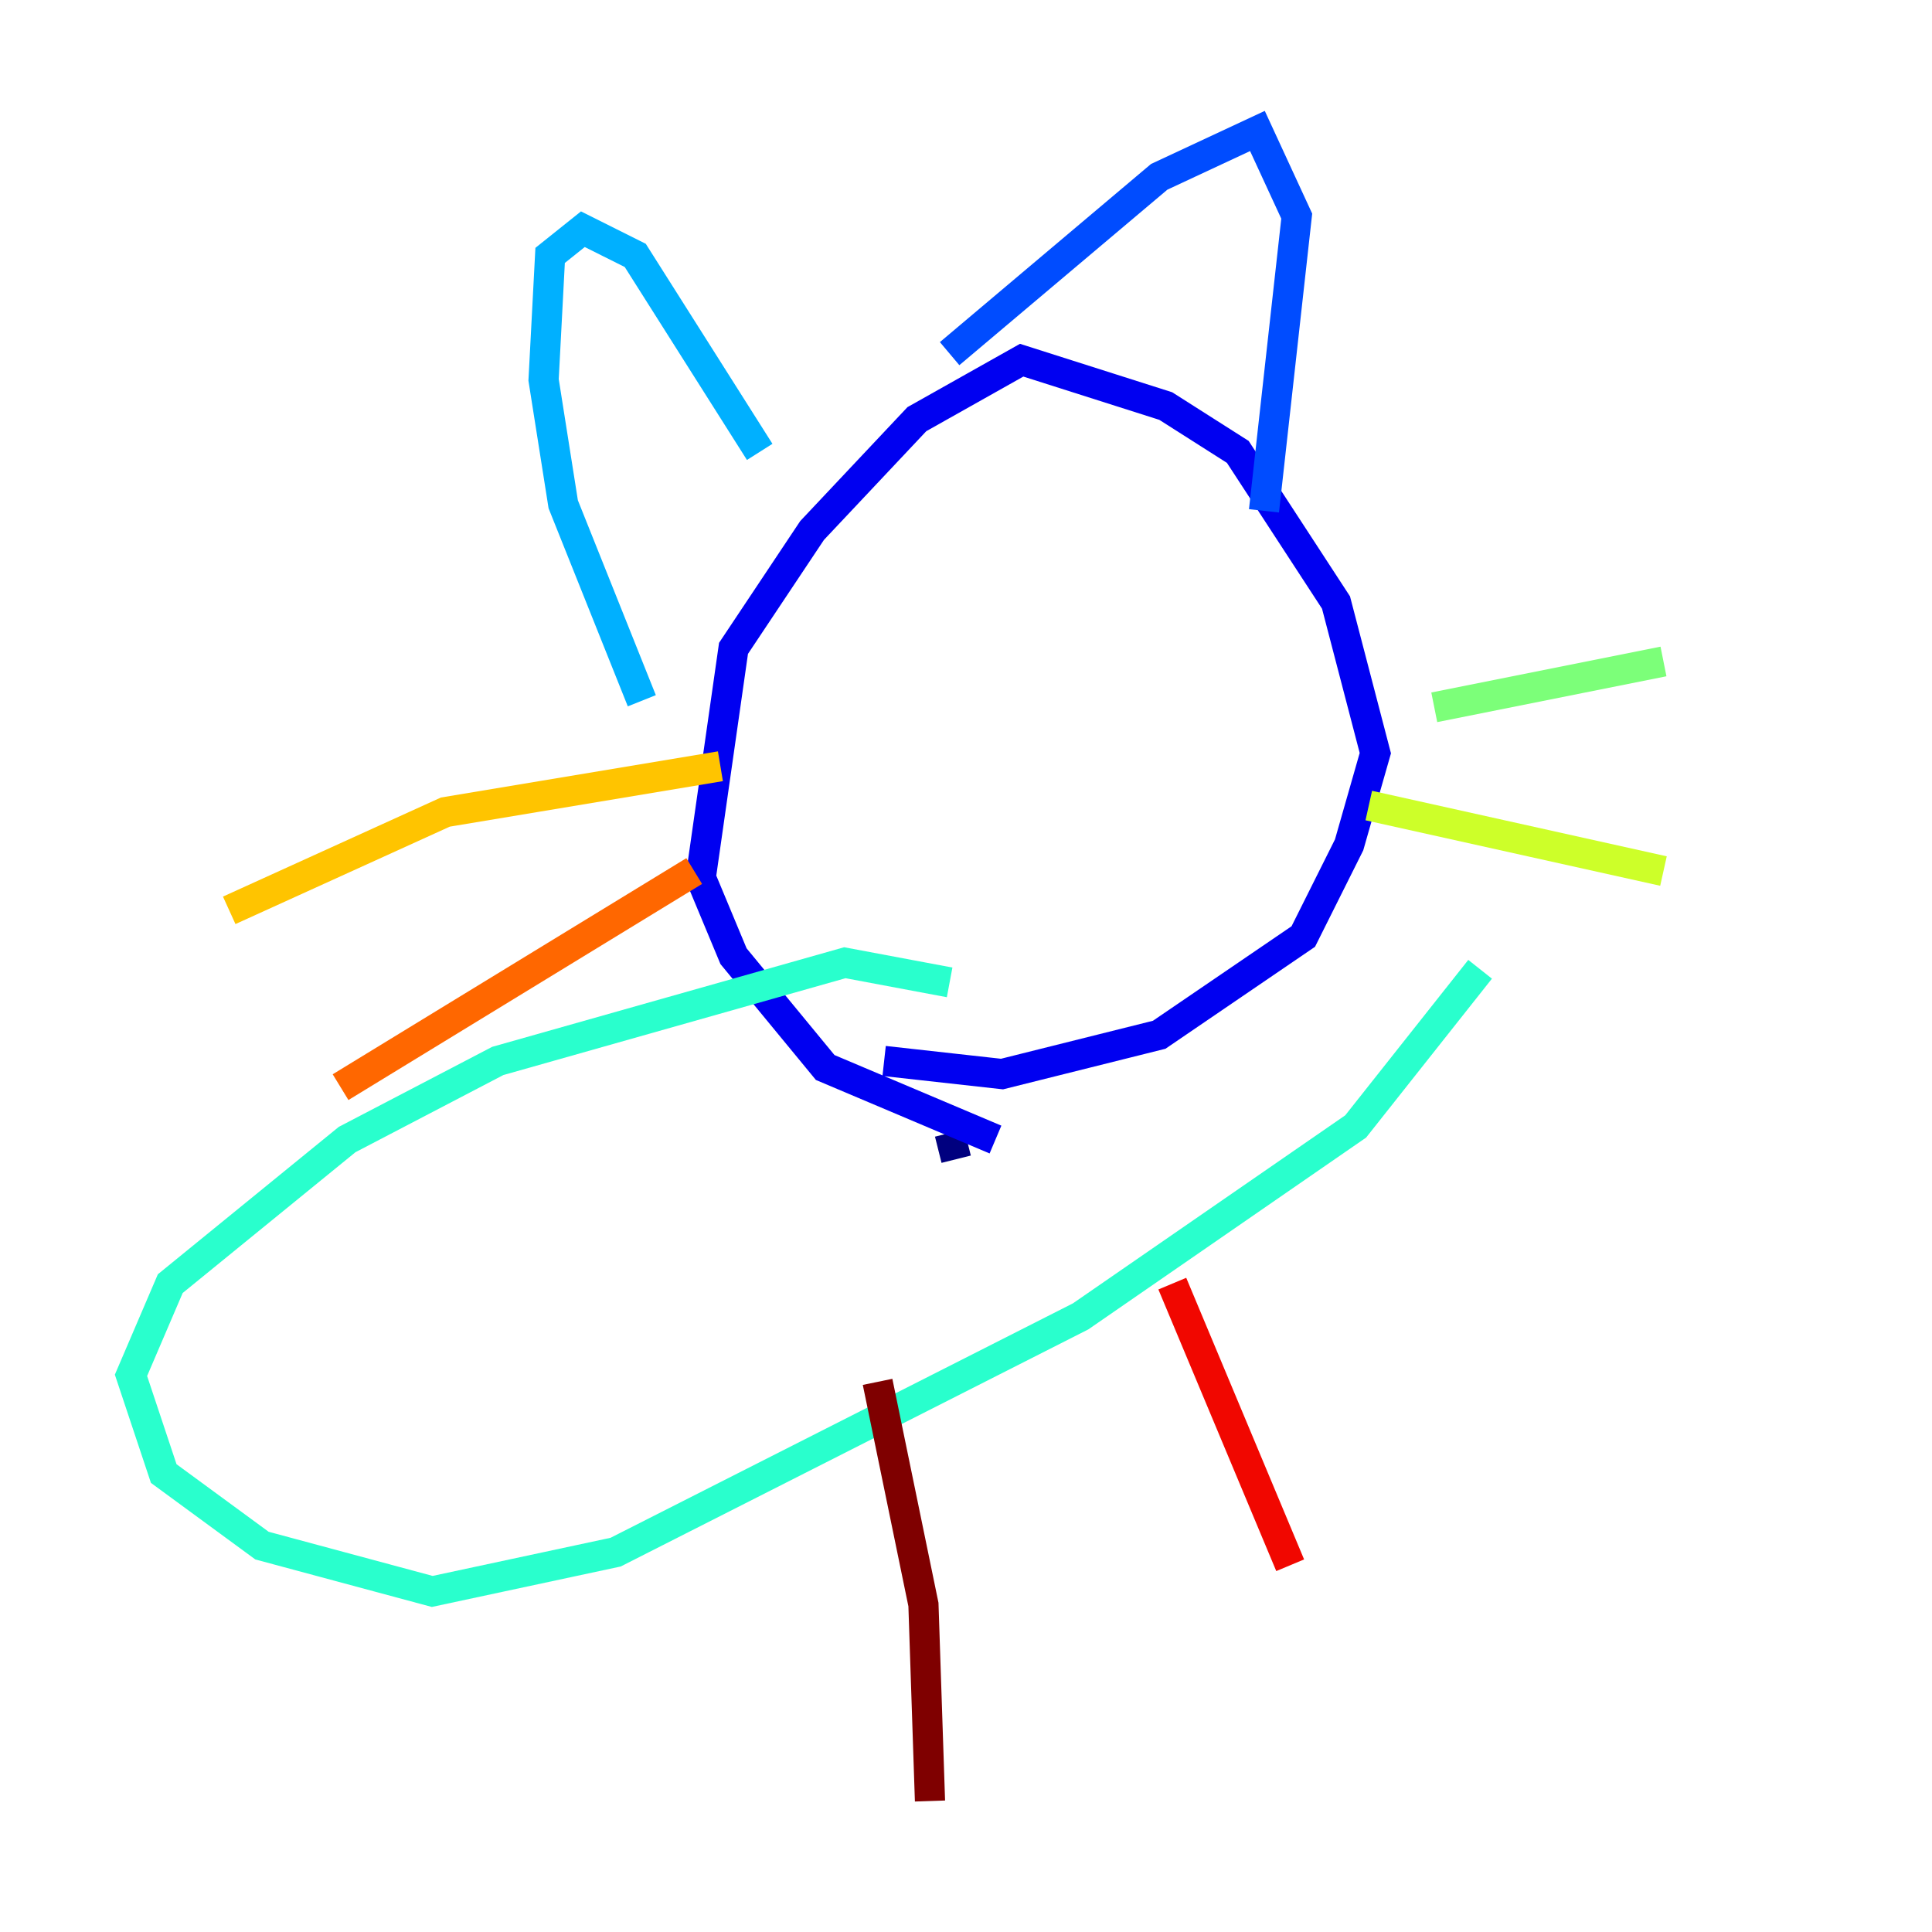 <?xml version="1.0" encoding="utf-8" ?>
<svg baseProfile="tiny" height="128" version="1.2" viewBox="0,0,128,128" width="128" xmlns="http://www.w3.org/2000/svg" xmlns:ev="http://www.w3.org/2001/xml-events" xmlns:xlink="http://www.w3.org/1999/xlink"><defs /><polyline fill="none" points="63.349,76.8 62.915,75.064" stroke="#00007f" stroke-width="2" /><polyline fill="none" points="65.953,75.498 54.671,70.725 48.597,63.349 46.427,58.142 48.597,42.956 53.803,35.146 60.746,27.77 67.688,23.864 77.234,26.902 82.007,29.939 88.515,39.919 91.119,49.898 89.383,55.973 86.346,62.047 76.8,68.556 66.386,71.159 58.576,70.291" stroke="#0000f1" stroke-width="2" /><polyline fill="none" points="62.915,23.43 76.8,11.715 83.308,8.678 85.912,14.319 83.742,33.844" stroke="#004cff" stroke-width="2" /><polyline fill="none" points="50.332,29.939 42.088,16.922 38.617,15.186 36.447,16.922 36.014,25.166 37.315,33.41 42.522,46.427" stroke="#00b0ff" stroke-width="2" /><polyline fill="none" points="62.915,65.085 55.973,63.783 32.976,70.291 22.997,75.498 11.281,85.044 8.678,91.119 10.848,97.627 17.356,102.4 28.637,105.437 40.786,102.834 71.593,87.214 89.817,74.63 98.061,64.217" stroke="#29ffcd" stroke-width="2" /><polyline fill="none" points="95.024,46.861 110.21,43.824" stroke="#7cff79" stroke-width="2" /><polyline fill="none" points="90.685,53.37 110.21,57.709" stroke="#cdff29" stroke-width="2" /><polyline fill="none" points="47.729,50.766 29.505,53.803 15.186,60.312" stroke="#ffc400" stroke-width="2" /><polyline fill="none" points="45.993,57.709 22.563,72.027" stroke="#ff6700" stroke-width="2" /><polyline fill="none" points="77.668,85.044 85.478,103.702" stroke="#f10700" stroke-width="2" /><polyline fill="none" points="58.142,91.552 61.18,106.305 61.614,119.322" stroke="#7f0000" stroke-width="2" /></svg>